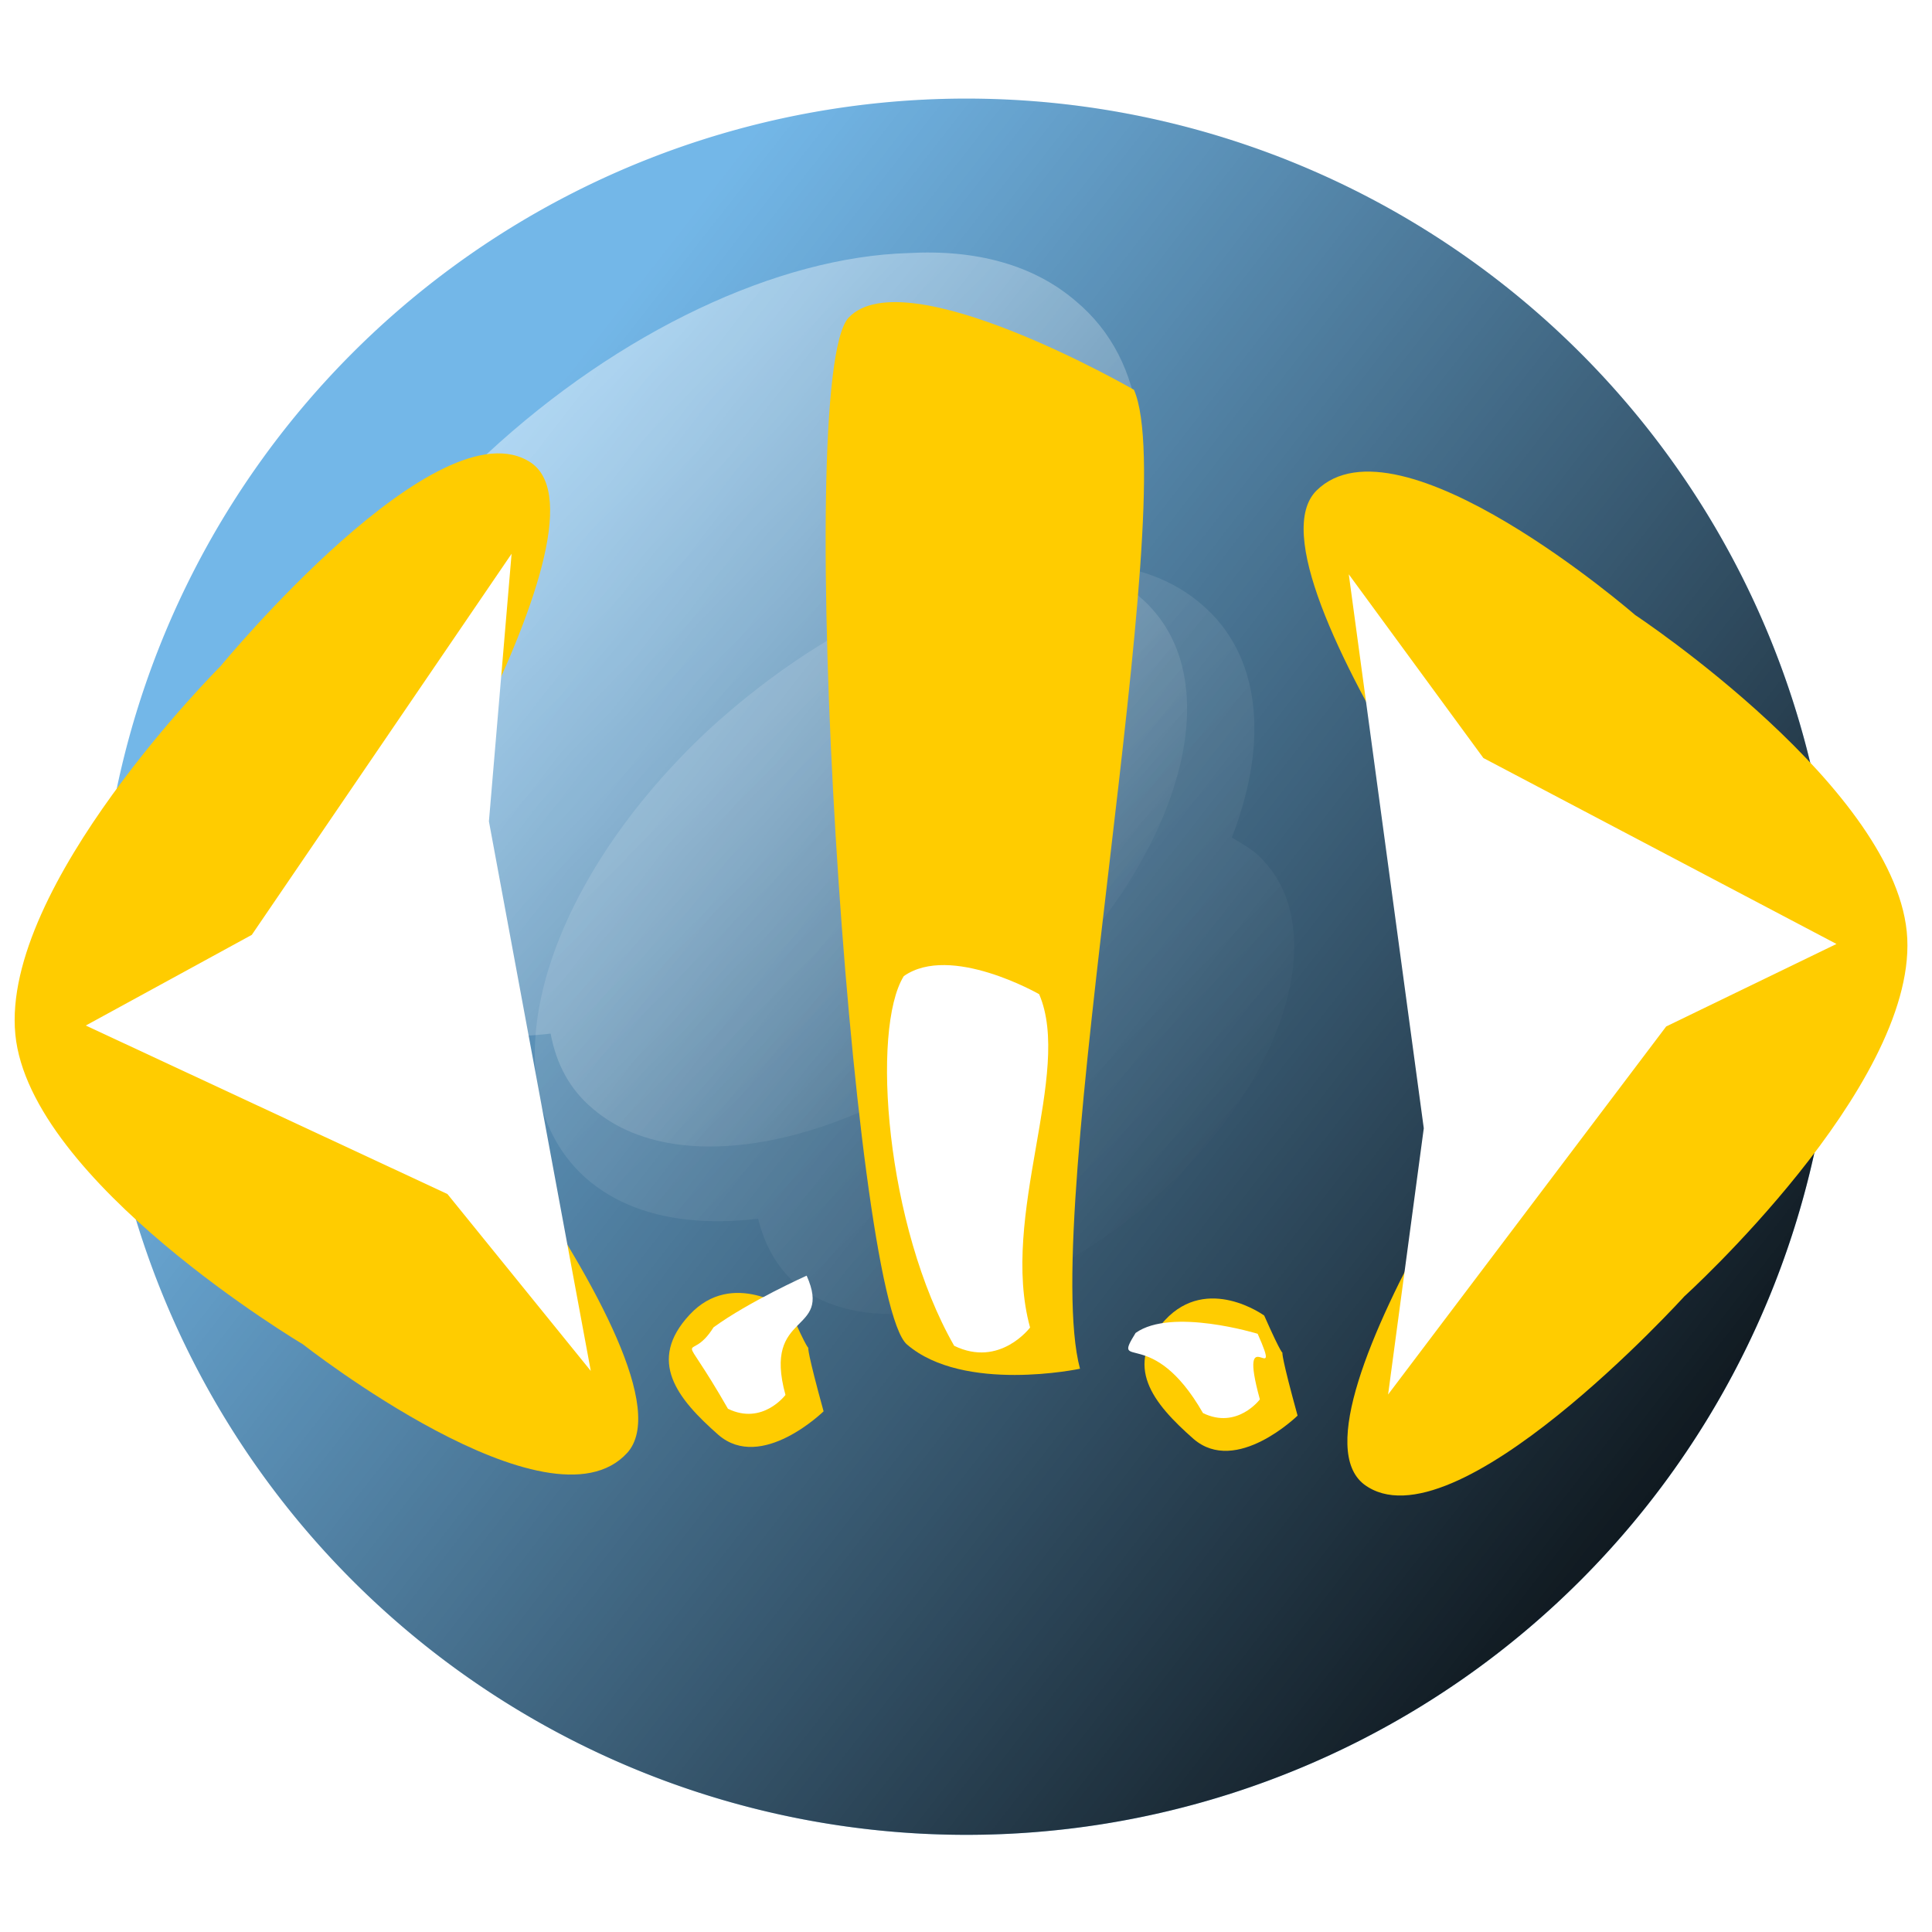 <?xml version="1.0" encoding="UTF-8" standalone="no"?>
<!-- Created with Inkscape (http://www.inkscape.org/) -->
<svg
   xmlns:dc="http://purl.org/dc/elements/1.1/"
   xmlns:cc="http://creativecommons.org/ns#"
   xmlns:rdf="http://www.w3.org/1999/02/22-rdf-syntax-ns#"
   xmlns:svg="http://www.w3.org/2000/svg"
   xmlns="http://www.w3.org/2000/svg"
   xmlns:xlink="http://www.w3.org/1999/xlink"
   xmlns:sodipodi="http://sodipodi.sourceforge.net/DTD/sodipodi-0.dtd"
   xmlns:inkscape="http://www.inkscape.org/namespaces/inkscape"
   width="128"
   height="128"
   id="svg3441"
   sodipodi:version="0.32"
   inkscape:version="0.46"
   version="1.0"
   sodipodi:docname="description.svg"
   inkscape:output_extension="org.inkscape.output.svg.inkscape">
  <defs
     id="defs3443">
    <filter
       inkscape:collect="always"
       id="filter4780"
       x="-0.259"
       width="1.517"
       y="-0.224"
       height="1.448">
      <feGaussianBlur
         inkscape:collect="always"
         stdDeviation="0.07"
         id="feGaussianBlur4782" />
    </filter>
    <filter
       inkscape:collect="always"
       id="filter6328"
       x="-0.435"
       width="1.869"
       y="-0.166"
       height="1.332">
      <feGaussianBlur
         inkscape:collect="always"
         stdDeviation="0.022"
         id="feGaussianBlur6330" />
    </filter>
    <filter
       inkscape:collect="always"
       id="filter4716">
      <feGaussianBlur
         inkscape:collect="always"
         stdDeviation="0.007"
         id="feGaussianBlur4718" />
    </filter>
    <linearGradient
       inkscape:collect="always"
       xlink:href="#linearGradient4666"
       id="linearGradient4190"
       gradientUnits="userSpaceOnUse"
       x1="-0.012"
       y1="-0.024"
       x2="0.551"
       y2="0.53" />
    <filter
       inkscape:collect="always"
       id="filter4698">
      <feGaussianBlur
         inkscape:collect="always"
         stdDeviation="0.012"
         id="feGaussianBlur4700" />
    </filter>
    <linearGradient
       inkscape:collect="always"
       id="linearGradient4666">
      <stop
         style="stop-color:#ffffff;stop-opacity:1;"
         offset="0"
         id="stop4668" />
      <stop
         style="stop-color:#ffffff;stop-opacity:0;"
         offset="1"
         id="stop4670" />
    </linearGradient>
    <linearGradient
       inkscape:collect="always"
       xlink:href="#linearGradient4666"
       id="linearGradient4188"
       gradientUnits="userSpaceOnUse"
       gradientTransform="translate(6.1891184e-2,7.4269421e-2)"
       x1="-0.012"
       y1="-0.024"
       x2="0.551"
       y2="0.53" />
    <linearGradient
       inkscape:collect="always"
       id="linearGradient4653">
      <stop
         style="stop-color:#000000;stop-opacity:1;"
         offset="0"
         id="stop4655" />
      <stop
         style="stop-color:#000000;stop-opacity:0;"
         offset="1"
         id="stop4657" />
    </linearGradient>
    <linearGradient
       inkscape:collect="always"
       xlink:href="#linearGradient4653"
       id="linearGradient4186"
       gradientUnits="userSpaceOnUse"
       x1="1.158"
       y1="1.021"
       x2="0.289"
       y2="0.344" />
    <linearGradient
       id="linearGradient3373"
       inkscape:collect="always">
      <stop
         id="stop3375"
         offset="0"
         style="stop-color:#f2f2f2;stop-opacity:1;" />
      <stop
         id="stop3377"
         offset="1"
         style="stop-color:#f2f2f2;stop-opacity:0;" />
    </linearGradient>
    <linearGradient
       inkscape:collect="always"
       xlink:href="#linearGradient3373"
       id="linearGradient4753"
       gradientUnits="userSpaceOnUse"
       gradientTransform="matrix(3.79942e-3,0,0,3.784158e-3,0.148,-0.772)"
       x1="137.764"
       y1="237.749"
       x2="141.804"
       y2="237.749" />
    <linearGradient
       id="linearGradient3363"
       inkscape:collect="always">
      <stop
         id="stop3365"
         offset="0"
         style="stop-color:#f2f2f2;stop-opacity:1;" />
      <stop
         id="stop3367"
         offset="1"
         style="stop-color:#f2f2f2;stop-opacity:0;" />
    </linearGradient>
    <linearGradient
       inkscape:collect="always"
       xlink:href="#linearGradient3363"
       id="linearGradient4756"
       gradientUnits="userSpaceOnUse"
       gradientTransform="matrix(3.79942e-3,0,0,3.784158e-3,0.148,-0.772)"
       x1="130.693"
       y1="221.081"
       x2="147.865"
       y2="221.081" />
    <linearGradient
       id="linearGradient3353"
       inkscape:collect="always">
      <stop
         id="stop3355"
         offset="0"
         style="stop-color:#f2f2f2;stop-opacity:1;" />
      <stop
         id="stop4708"
         offset="1"
         style="stop-color:#f2f2f2;stop-opacity:0;" />
    </linearGradient>
    <linearGradient
       inkscape:collect="always"
       xlink:href="#linearGradient3353"
       id="linearGradient4759"
       gradientUnits="userSpaceOnUse"
       gradientTransform="matrix(3.79942e-3,0,0,3.784158e-3,0.148,-0.772)"
       x1="60.487"
       y1="238.001"
       x2="64.528"
       y2="238.001" />
    <linearGradient
       id="linearGradient3343"
       inkscape:collect="always">
      <stop
         id="stop3345"
         offset="0"
         style="stop-color:#f2f2f2;stop-opacity:1;" />
      <stop
         id="stop3347"
         offset="1"
         style="stop-color:#f2f2f2;stop-opacity:0;" />
    </linearGradient>
    <linearGradient
       inkscape:collect="always"
       xlink:href="#linearGradient3343"
       id="linearGradient4762"
       gradientUnits="userSpaceOnUse"
       gradientTransform="matrix(3.79942e-3,0,0,3.784158e-3,0.148,-0.772)"
       x1="53.416"
       y1="221.081"
       x2="70.706"
       y2="221.081" />
    <inkscape:perspective
       sodipodi:type="inkscape:persp3d"
       inkscape:vp_x="0 : 526.18109 : 1"
       inkscape:vp_y="0 : 1000 : 0"
       inkscape:vp_z="744.09448 : 526.18109 : 1"
       inkscape:persp3d-origin="372.04724 : 350.78739 : 1"
       id="perspective3449" />
  </defs>
  <sodipodi:namedview
     id="base"
     pagecolor="#ffffff"
     bordercolor="#666666"
     borderopacity="1.0"
     gridtolerance="10000"
     guidetolerance="10"
     objecttolerance="10"
     inkscape:pageopacity="0.0"
     inkscape:pageshadow="2"
     inkscape:zoom="1.9296875"
     inkscape:cx="-21.498375"
     inkscape:cy="-16.366306"
     inkscape:document-units="px"
     inkscape:current-layer="layer1"
     showgrid="false"
     inkscape:window-width="1600"
     inkscape:window-height="1124"
     inkscape:window-x="0"
     inkscape:window-y="25" />
  <g
     inkscape:label="Layer 1"
     inkscape:groupmode="layer"
     id="layer1">
    <path
       sodipodi:type="arc"
       style="fill:#3d9bde;fill-opacity:0.718;fill-rule:evenodd;stroke:none;stroke-width:2;stroke-miterlimit:4;stroke-dasharray:none"
       id="path4118"
       sodipodi:cx="0.59724993"
       sodipodi:cy="0.62555832"
       sodipodi:rx="0.53535873"
       sodipodi:ry="0.53535873"
       d="M 1.133,0.626 A 0.535,0.535 0 1 1 0.062,0.626 A 0.535,0.535 0 1 1 1.133,0.626 z"
       transform="matrix(107.405,0,0,107.405,-0.147,-3.188)" />
    <path
       transform="matrix(107.405,0,0,107.405,-0.147,-3.188)"
       d="M 1.133,0.626 A 0.535,0.535 0 1 1 0.062,0.626 A 0.535,0.535 0 1 1 1.133,0.626 z"
       sodipodi:ry="0.53535873"
       sodipodi:rx="0.53535873"
       sodipodi:cy="0.62555832"
       sodipodi:cx="0.59724993"
       id="path4120"
       style="fill:url(#linearGradient4186);fill-opacity:1;fill-rule:evenodd;stroke:none;stroke-width:2;stroke-miterlimit:4;stroke-dasharray:none"
       sodipodi:type="arc" />
    <path
       transform="matrix(107.476,0,0,107.476,13.042,15.291)"
       id="path4122"
       d="M 0.532,0.205 C 0.465,0.207 0.383,0.245 0.314,0.309 C 0.21,0.407 0.177,0.53 0.241,0.585 C 0.267,0.607 0.304,0.614 0.346,0.609 C 0.35,0.625 0.357,0.638 0.369,0.649 C 0.417,0.689 0.519,0.663 0.597,0.59 C 0.675,0.517 0.7,0.424 0.652,0.383 C 0.648,0.38 0.643,0.377 0.638,0.374 C 0.661,0.315 0.656,0.261 0.619,0.23 C 0.597,0.211 0.566,0.203 0.532,0.205 z"
       style="opacity:0.5;fill:url(#linearGradient4188);fill-opacity:1;fill-rule:evenodd;stroke:none;stroke-width:2;stroke-miterlimit:4;stroke-dasharray:none;filter:url(#filter4698)" />
    <path
       id="path4124"
       d="M 0.47,0.131 C 0.403,0.133 0.321,0.171 0.252,0.235 C 0.148,0.333 0.115,0.456 0.179,0.511 C 0.205,0.532 0.242,0.54 0.285,0.535 C 0.288,0.551 0.295,0.564 0.307,0.574 C 0.355,0.615 0.457,0.589 0.535,0.516 C 0.613,0.442 0.638,0.35 0.59,0.309 C 0.586,0.305 0.581,0.302 0.577,0.3 C 0.599,0.241 0.594,0.187 0.557,0.156 C 0.535,0.137 0.505,0.129 0.47,0.131 z"
       style="opacity:0.9;fill:url(#linearGradient4190);fill-opacity:1;fill-rule:evenodd;stroke:none;stroke-width:2;stroke-miterlimit:4;stroke-dasharray:none;filter:url(#filter4716)"
       transform="scale(128,128)" />
    <g
       transform="matrix(78.396,-10.042,-1.635,81.114,36.946,-7.957)"
       id="g4126">
      <path
         sodipodi:nodetypes="cszss"
         id="path4128"
         d="M 0.468,1.274 C 0.468,1.274 0.37,1.282 0.321,1.236 C 0.273,1.191 0.207,0.433 0.254,0.389 C 0.301,0.346 0.497,0.478 0.497,0.478 C 0.54,0.574 0.43,1.142 0.468,1.274 z"
         style="fill:#ffcc00;fill-opacity:1;fill-rule:evenodd;stroke:none;stroke-width:2;stroke-miterlimit:4" />
      <path
         style="fill:#ffffff;fill-opacity:1;fill-rule:evenodd;stroke:none;stroke-width:2;stroke-miterlimit:4;filter:url(#filter6328)"
         d="M 0.425,1.235 C 0.425,1.235 0.4,1.265 0.361,1.242 C 0.301,1.137 0.285,0.974 0.312,0.934 C 0.351,0.912 0.427,0.963 0.427,0.963 C 0.457,1.031 0.397,1.14 0.425,1.235 z"
         id="path4130"
         sodipodi:nodetypes="ccccc" />
    </g>
    <g
       id="g3457">
      <g
         transform="matrix(-70.184,9.444,-10.337,-106.642,64.328,114.069)"
         id="g4138">
        <path
           transform="matrix(0.819,0,0,0.819,0.803,-0.222)"
           style="fill:#ffcc00;fill-opacity:1;fill-rule:evenodd;stroke:none;stroke-width:2;stroke-miterlimit:4"
           d="M 0.031,0.882 C 0.031,0.995 -0.243,1.137 -0.243,1.137 C -0.243,1.137 -0.521,1.314 -0.619,1.258 C -0.716,1.201 -0.362,0.912 -0.362,0.912 C -0.362,0.912 -0.716,0.563 -0.619,0.507 C -0.521,0.451 -0.262,0.621 -0.262,0.621 C -0.262,0.621 0.031,0.77 0.031,0.882 z"
           id="path4140"
           sodipodi:nodetypes="ccscscs" />
        <path
           transform="matrix(0.676,0,0,0.676,0.741,-9.6233346e-2)"
           d="M 0.031,0.882 L -0.21,0.944 L -0.619,1.258 L -0.552,1.018 L -0.619,0.507 L -0.445,0.685 L 0.031,0.882 z"
           inkscape:randomized="0"
           inkscape:rounded="0"
           inkscape:flatsided="false"
           sodipodi:arg2="0.31174893"
           sodipodi:arg1="0"
           sodipodi:r2="0.20211814"
           sodipodi:r1="0.4332383"
           sodipodi:cy="0.88240677"
           sodipodi:cx="-0.4022927"
           sodipodi:sides="3"
           id="path4142"
           style="opacity:1;fill:#ffffff;fill-opacity:1;fill-rule:evenodd;stroke:none;stroke-width:2;stroke-miterlimit:4;stroke-dasharray:none;filter:url(#filter4780)"
           sodipodi:type="star" />
      </g>
    </g>
    <g
       id="g3462"
       transform="matrix(-0.999,-4.8713311e-2,4.8713311e-2,-0.999,124.038,130.693)">
      <g
         id="g3464"
         transform="matrix(-70.184,9.444,-10.337,-106.642,64.328,114.069)">
        <path
           sodipodi:nodetypes="ccscscs"
           id="path3466"
           d="M 0.031,0.882 C 0.031,0.995 -0.243,1.137 -0.243,1.137 C -0.243,1.137 -0.521,1.314 -0.619,1.258 C -0.716,1.201 -0.362,0.912 -0.362,0.912 C -0.362,0.912 -0.716,0.563 -0.619,0.507 C -0.521,0.451 -0.262,0.621 -0.262,0.621 C -0.262,0.621 0.031,0.77 0.031,0.882 z"
           style="fill:#ffcc00;fill-opacity:1;fill-rule:evenodd;stroke:none;stroke-width:2;stroke-miterlimit:4"
           transform="matrix(0.819,0,0,0.819,0.803,-0.222)" />
        <path
           sodipodi:type="star"
           style="opacity:1;fill:#ffffff;fill-opacity:1;fill-rule:evenodd;stroke:none;stroke-width:2;stroke-miterlimit:4;stroke-dasharray:none;filter:url(#filter4780)"
           id="path3468"
           sodipodi:sides="3"
           sodipodi:cx="-0.4022927"
           sodipodi:cy="0.88240677"
           sodipodi:r1="0.4332383"
           sodipodi:r2="0.20211814"
           sodipodi:arg1="0"
           sodipodi:arg2="0.31174893"
           inkscape:flatsided="false"
           inkscape:rounded="0"
           inkscape:randomized="0"
           d="M 0.031,0.882 L -0.21,0.944 L -0.619,1.258 L -0.552,1.018 L -0.619,0.507 L -0.445,0.685 L 0.031,0.882 z"
           transform="matrix(0.676,0,0,0.676,0.741,-9.6233346e-2)" />
      </g>
    </g>
    <g
       id="g3470"
       transform="matrix(58.752,-7.525,-1.225,60.789,60.013,20.837)">
      <path
         style="fill:#ffcc00;fill-opacity:1;fill-rule:evenodd;stroke:none;stroke-width:2;stroke-miterlimit:4"
         d="M 0.468,1.258 C 0.468,1.258 0.4,1.315 0.351,1.269 C 0.304,1.224 0.269,1.179 0.316,1.135 C 0.363,1.091 0.428,1.144 0.428,1.144 C 0.471,1.239 0.429,1.126 0.468,1.258 z"
         id="path3472"
         sodipodi:nodetypes="cszss" />
      <path
         sodipodi:nodetypes="ccccc"
         id="path3474"
         d="M 0.425,1.235 C 0.425,1.235 0.4,1.265 0.361,1.242 C 0.301,1.137 0.256,1.185 0.283,1.145 C 0.323,1.122 0.421,1.163 0.421,1.163 C 0.452,1.231 0.397,1.14 0.425,1.235 z"
         style="fill:#ffffff;fill-opacity:1;fill-rule:evenodd;stroke:none;stroke-width:2;stroke-miterlimit:4;filter:url(#filter6328)" />
    </g>
    <g
       transform="matrix(59.391,-7.607,-1.238,61.45,28.327,19.76)"
       id="g3476">
      <path
         sodipodi:nodetypes="cszss"
         id="path3478"
         d="M 0.468,1.258 C 0.468,1.258 0.4,1.315 0.351,1.269 C 0.304,1.224 0.269,1.179 0.316,1.135 C 0.363,1.091 0.428,1.144 0.428,1.144 C 0.471,1.239 0.429,1.126 0.468,1.258 z"
         style="fill:#ffcc00;fill-opacity:1;fill-rule:evenodd;stroke:none;stroke-width:2;stroke-miterlimit:4" />
      <path
         style="fill:#ffffff;fill-opacity:1;fill-rule:evenodd;stroke:none;stroke-width:2;stroke-miterlimit:4;filter:url(#filter6328)"
         d="M 0.425,1.235 C 0.425,1.235 0.4,1.265 0.361,1.242 C 0.301,1.137 0.316,1.192 0.343,1.152 C 0.382,1.129 0.446,1.109 0.446,1.109 C 0.477,1.177 0.397,1.14 0.425,1.235 z"
         id="path3480"
         sodipodi:nodetypes="ccccc" />
    </g>
  </g>
</svg>
